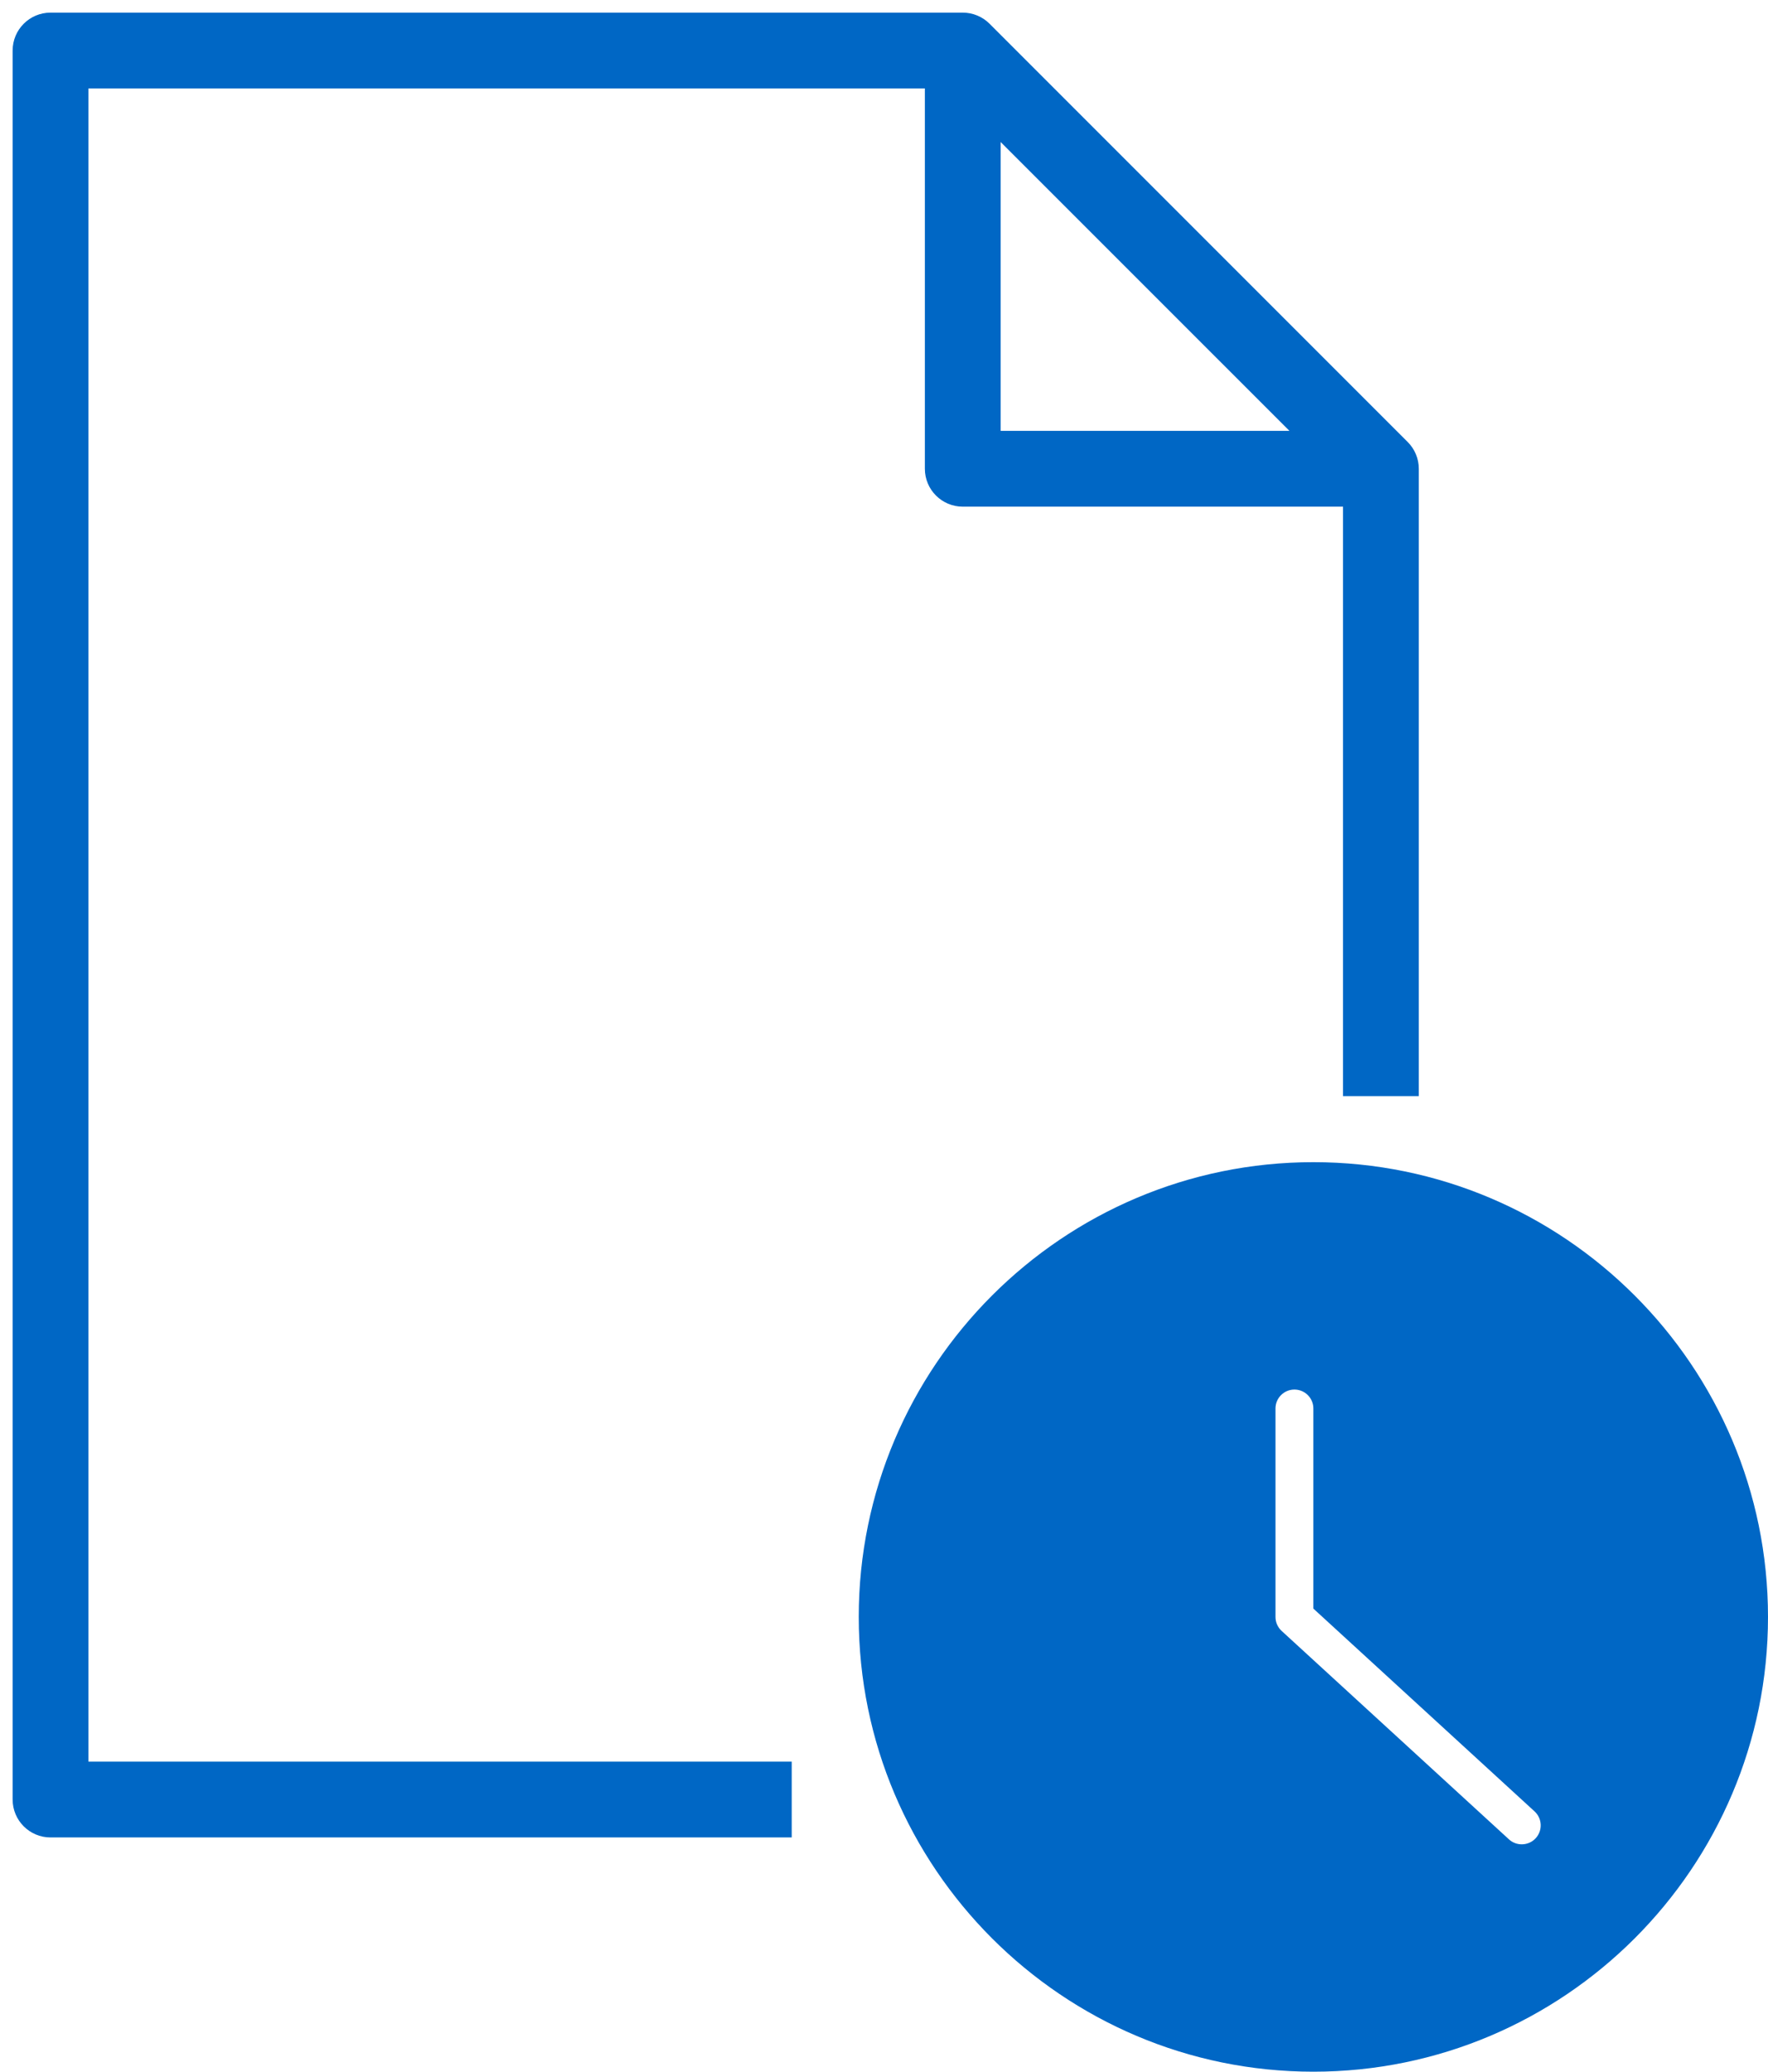 <svg width="35" height="41" viewBox="0 0 35 41" fill="none" xmlns="http://www.w3.org/2000/svg">
<path fill-rule="evenodd" clip-rule="evenodd" d="M0.25 1C0.25 0.586 0.586 0.25 1 0.25H19.059C19.258 0.25 19.449 0.329 19.59 0.47L27.867 8.747C28.008 8.888 28.087 9.078 28.087 9.277V21.693H26.587V10.027H19.059C18.645 10.027 18.309 9.691 18.309 9.277V1.75H1.75V34.864H15.673V36.364H1C0.586 36.364 0.25 36.028 0.25 35.614V1ZM19.809 2.811L25.526 8.527H19.809V2.811Z" fill="#0067C5"/>
<path fill-rule="evenodd" clip-rule="evenodd" d="M26 23C21.037 23 17 27.037 17 32C17 36.963 21.037 41 26 41C30.963 41 35 36.963 35 32C35 27.037 30.963 23 26 23ZM30.402 36.379C30.26 36.533 30.021 36.54 29.872 36.402L25.372 32.277C25.294 32.205 25.25 32.106 25.25 32V27.875C25.25 27.668 25.418 27.5 25.625 27.5C25.832 27.5 26 27.668 26 27.875V31.835L30.378 35.848C30.532 35.989 30.541 36.226 30.402 36.379Z" fill="#0067C5"/>
</svg>
